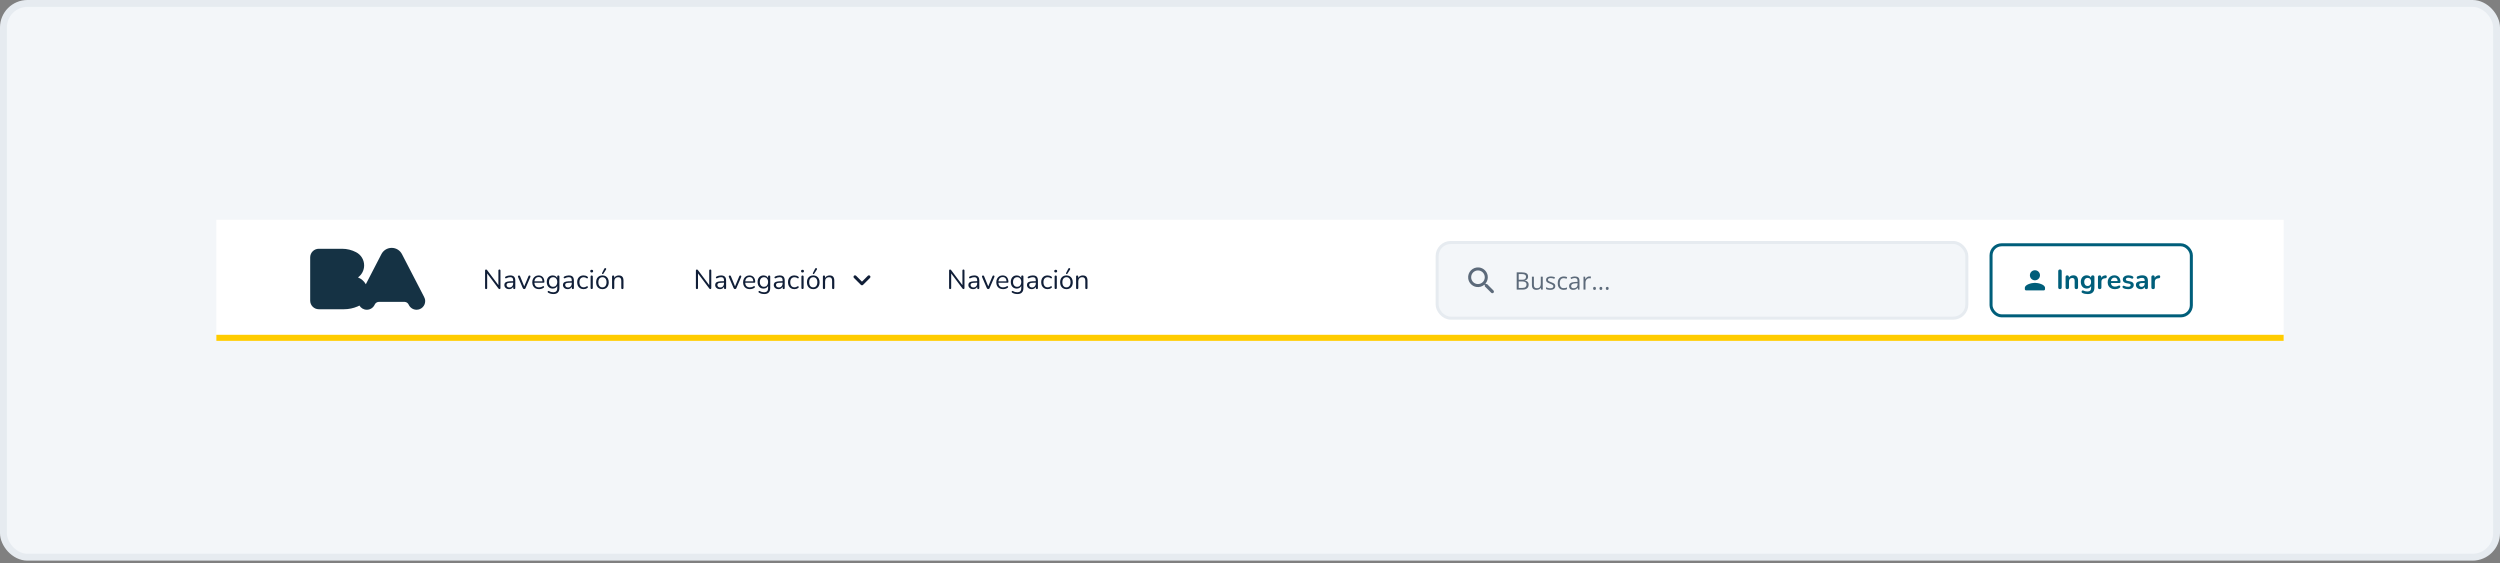 <svg width="728" height="164" viewBox="0 0 728 164" fill="none" xmlns="http://www.w3.org/2000/svg">
<rect x="0" y="0" width="728" height="164" fill="#808080" stroke="none"/>
<rect x="1" y="1" width="726" height="161.256" rx="7" fill="#F3F6F9"/>
<rect x="1" y="1" width="726" height="161.256" rx="7" stroke="#E6EBF0" stroke-width="2"/>
<rect width="602" height="35.256" transform="translate(63 64)" fill="white"/>
<line x1="63" y1="98.375" x2="665" y2="98.375" stroke="#FFCC00" stroke-width="1.763"/>
<g clip-path="url(#clip0_169_15569)">
<path d="M123.491 86.449L117.067 74.036C116.513 72.934 115.378 72.18 114.06 72.18H114.057C112.741 72.18 111.604 72.934 111.05 74.036L106.528 82.773C106.023 81.874 105.218 81.169 104.247 80.788C105.331 80.004 106.037 78.726 106.037 77.284C106.037 75.612 105.088 74.166 103.7 73.448C102.478 72.805 101.082 72.442 99.602 72.442H92.839C91.448 72.442 90.324 73.566 90.324 74.953V87.541C90.324 88.929 91.448 90.053 92.839 90.053H100.153C101.563 90.053 102.905 89.761 104.123 89.24L104.586 89.016C104.612 89.003 104.637 88.99 104.662 88.978C105.102 89.707 105.898 90.197 106.814 90.197C107.832 90.197 108.708 89.594 109.103 88.722C109.3 88.262 109.745 87.936 110.269 87.911H117.847C118.373 87.936 118.815 88.262 119.012 88.722C119.406 89.594 120.284 90.197 121.302 90.197C122.691 90.197 123.815 89.07 123.815 87.687C123.815 87.236 123.699 86.814 123.49 86.45" fill="#153244"/>
</g>
<rect x="135.275" y="70.84" width="52.577" height="21.577" rx="3.526" fill="white"/>
<path d="M141.563 84.184C141.463 84.184 141.386 84.157 141.333 84.105C141.28 84.046 141.254 83.965 141.254 83.859V78.814C141.254 78.708 141.28 78.626 141.333 78.568C141.386 78.51 141.455 78.48 141.539 78.48C141.624 78.48 141.685 78.496 141.722 78.528C141.764 78.554 141.812 78.605 141.864 78.679L145.323 83.288H145.133V78.798C145.133 78.697 145.159 78.621 145.212 78.568C145.265 78.51 145.342 78.48 145.442 78.48C145.537 78.48 145.609 78.51 145.656 78.568C145.709 78.621 145.736 78.697 145.736 78.798V83.867C145.736 83.967 145.712 84.046 145.664 84.105C145.622 84.157 145.558 84.184 145.474 84.184C145.394 84.184 145.331 84.168 145.283 84.136C145.236 84.105 145.186 84.054 145.133 83.986L141.682 79.377H141.864V83.859C141.864 83.965 141.838 84.046 141.785 84.105C141.732 84.157 141.658 84.184 141.563 84.184ZM148.252 84.2C147.988 84.2 147.75 84.15 147.538 84.049C147.332 83.943 147.168 83.8 147.046 83.621C146.925 83.441 146.864 83.24 146.864 83.018C146.864 82.732 146.935 82.507 147.078 82.344C147.226 82.18 147.467 82.063 147.8 81.995C148.138 81.926 148.598 81.891 149.18 81.891H149.537V82.312H149.188C148.76 82.312 148.421 82.333 148.173 82.375C147.929 82.412 147.758 82.478 147.657 82.574C147.562 82.669 147.514 82.804 147.514 82.978C147.514 83.195 147.588 83.372 147.736 83.51C147.89 83.647 148.096 83.716 148.355 83.716C148.567 83.716 148.752 83.666 148.91 83.565C149.074 83.465 149.201 83.327 149.291 83.153C149.386 82.978 149.434 82.777 149.434 82.55V81.645C149.434 81.318 149.368 81.082 149.236 80.939C149.104 80.791 148.887 80.717 148.585 80.717C148.4 80.717 148.215 80.741 148.03 80.789C147.845 80.836 147.649 80.913 147.443 81.019C147.369 81.056 147.305 81.069 147.253 81.058C147.2 81.043 147.157 81.013 147.126 80.971C147.094 80.929 147.075 80.881 147.07 80.828C147.065 80.77 147.075 80.715 147.102 80.662C147.134 80.609 147.181 80.567 147.245 80.535C147.477 80.419 147.707 80.334 147.935 80.281C148.162 80.228 148.379 80.202 148.585 80.202C148.918 80.202 149.193 80.257 149.41 80.368C149.627 80.474 149.788 80.638 149.894 80.86C150 81.077 150.053 81.357 150.053 81.701V83.851C150.053 83.957 150.026 84.038 149.973 84.097C149.926 84.155 149.854 84.184 149.759 84.184C149.659 84.184 149.582 84.155 149.529 84.097C149.476 84.038 149.45 83.957 149.45 83.851V83.232H149.521C149.479 83.433 149.397 83.605 149.275 83.748C149.159 83.89 149.014 84.001 148.839 84.081C148.665 84.16 148.469 84.2 148.252 84.2ZM152.642 84.184C152.552 84.184 152.473 84.16 152.404 84.113C152.335 84.06 152.277 83.98 152.229 83.875L150.857 80.67C150.82 80.591 150.807 80.516 150.817 80.448C150.828 80.379 150.86 80.323 150.913 80.281C150.965 80.239 151.04 80.218 151.135 80.218C151.219 80.218 151.285 80.236 151.333 80.273C151.381 80.31 151.423 80.376 151.46 80.472L152.761 83.653H152.547L153.871 80.472C153.909 80.376 153.951 80.31 153.998 80.273C154.046 80.236 154.115 80.218 154.205 80.218C154.289 80.218 154.353 80.239 154.395 80.281C154.443 80.323 154.469 80.379 154.474 80.448C154.485 80.511 154.474 80.582 154.443 80.662L153.054 83.875C153.017 83.98 152.962 84.06 152.888 84.113C152.819 84.16 152.737 84.184 152.642 84.184ZM156.972 84.2C156.564 84.2 156.213 84.121 155.917 83.962C155.626 83.798 155.398 83.568 155.234 83.272C155.076 82.975 154.996 82.621 154.996 82.209C154.996 81.807 155.076 81.458 155.234 81.162C155.393 80.86 155.61 80.625 155.885 80.456C156.165 80.286 156.488 80.202 156.853 80.202C157.112 80.202 157.345 80.247 157.551 80.337C157.757 80.421 157.932 80.546 158.074 80.709C158.222 80.873 158.333 81.072 158.407 81.304C158.487 81.537 158.526 81.799 158.526 82.09C158.526 82.174 158.503 82.238 158.455 82.28C158.407 82.317 158.339 82.336 158.249 82.336H155.488V81.915H158.098L157.971 82.018C157.971 81.733 157.929 81.492 157.844 81.296C157.76 81.096 157.635 80.942 157.471 80.836C157.313 80.731 157.112 80.678 156.869 80.678C156.599 80.678 156.369 80.741 156.178 80.868C155.993 80.99 155.853 81.162 155.758 81.384C155.663 81.6 155.615 81.854 155.615 82.145V82.193C155.615 82.679 155.732 83.05 155.964 83.303C156.202 83.557 156.538 83.684 156.972 83.684C157.151 83.684 157.329 83.66 157.503 83.613C157.683 83.565 157.857 83.486 158.027 83.375C158.101 83.327 158.167 83.306 158.225 83.311C158.288 83.311 158.339 83.33 158.376 83.367C158.413 83.399 158.437 83.441 158.447 83.494C158.463 83.541 158.458 83.594 158.431 83.653C158.41 83.711 158.365 83.761 158.296 83.803C158.122 83.93 157.916 84.028 157.678 84.097C157.44 84.165 157.204 84.2 156.972 84.2ZM161.162 85.628C160.882 85.628 160.607 85.593 160.337 85.525C160.072 85.461 159.832 85.358 159.615 85.215C159.552 85.178 159.509 85.133 159.488 85.08C159.472 85.028 159.47 84.975 159.48 84.922C159.491 84.874 159.515 84.829 159.552 84.787C159.589 84.75 159.631 84.726 159.678 84.715C159.731 84.705 159.784 84.713 159.837 84.739C160.07 84.882 160.292 84.98 160.503 85.033C160.715 85.086 160.924 85.112 161.13 85.112C161.506 85.112 161.789 85.012 161.979 84.811C162.175 84.61 162.272 84.319 162.272 83.938V83.042H162.352C162.272 83.348 162.103 83.592 161.844 83.771C161.59 83.951 161.291 84.041 160.948 84.041C160.593 84.041 160.287 83.962 160.028 83.803C159.768 83.639 159.567 83.412 159.425 83.121C159.287 82.83 159.218 82.494 159.218 82.114C159.218 81.828 159.258 81.569 159.337 81.336C159.417 81.098 159.53 80.897 159.678 80.733C159.832 80.564 160.014 80.434 160.226 80.344C160.443 80.249 160.683 80.202 160.948 80.202C161.297 80.202 161.598 80.292 161.852 80.472C162.106 80.646 162.27 80.884 162.344 81.185L162.265 81.281V80.543C162.265 80.437 162.291 80.358 162.344 80.305C162.402 80.247 162.481 80.218 162.582 80.218C162.688 80.218 162.767 80.247 162.82 80.305C162.873 80.358 162.899 80.437 162.899 80.543V83.851C162.899 84.438 162.751 84.879 162.455 85.175C162.164 85.477 161.733 85.628 161.162 85.628ZM161.067 83.518C161.315 83.518 161.529 83.462 161.709 83.351C161.889 83.235 162.027 83.071 162.122 82.859C162.222 82.648 162.272 82.399 162.272 82.114C162.272 81.685 162.164 81.347 161.947 81.098C161.73 80.844 161.437 80.717 161.067 80.717C160.823 80.717 160.612 80.776 160.432 80.892C160.252 81.003 160.112 81.164 160.012 81.376C159.916 81.582 159.869 81.828 159.869 82.114C159.869 82.542 159.977 82.883 160.194 83.137C160.411 83.391 160.702 83.518 161.067 83.518ZM165.318 84.2C165.054 84.2 164.816 84.15 164.604 84.049C164.398 83.943 164.234 83.8 164.112 83.621C163.991 83.441 163.93 83.24 163.93 83.018C163.93 82.732 164.001 82.507 164.144 82.344C164.292 82.18 164.533 82.063 164.866 81.995C165.204 81.926 165.665 81.891 166.246 81.891H166.603V82.312H166.254C165.826 82.312 165.487 82.333 165.239 82.375C164.996 82.412 164.824 82.478 164.723 82.574C164.628 82.669 164.58 82.804 164.58 82.978C164.58 83.195 164.654 83.372 164.802 83.51C164.956 83.647 165.162 83.716 165.421 83.716C165.633 83.716 165.818 83.666 165.977 83.565C166.14 83.465 166.267 83.327 166.357 83.153C166.452 82.978 166.5 82.777 166.5 82.55V81.645C166.5 81.318 166.434 81.082 166.302 80.939C166.17 80.791 165.953 80.717 165.651 80.717C165.466 80.717 165.281 80.741 165.096 80.789C164.911 80.836 164.715 80.913 164.509 81.019C164.435 81.056 164.371 81.069 164.319 81.058C164.266 81.043 164.223 81.013 164.192 80.971C164.16 80.929 164.141 80.881 164.136 80.828C164.131 80.77 164.141 80.715 164.168 80.662C164.2 80.609 164.247 80.567 164.311 80.535C164.543 80.419 164.773 80.334 165.001 80.281C165.228 80.228 165.445 80.202 165.651 80.202C165.984 80.202 166.259 80.257 166.476 80.368C166.693 80.474 166.854 80.638 166.96 80.86C167.066 81.077 167.119 81.357 167.119 81.701V83.851C167.119 83.957 167.092 84.038 167.04 84.097C166.992 84.155 166.921 84.184 166.825 84.184C166.725 84.184 166.648 84.155 166.595 84.097C166.542 84.038 166.516 83.957 166.516 83.851V83.232H166.587C166.545 83.433 166.463 83.605 166.341 83.748C166.225 83.89 166.08 84.001 165.905 84.081C165.731 84.16 165.535 84.2 165.318 84.2ZM169.945 84.2C169.559 84.2 169.226 84.115 168.946 83.946C168.665 83.777 168.448 83.541 168.295 83.24C168.147 82.933 168.073 82.579 168.073 82.177C168.073 81.87 168.115 81.595 168.2 81.352C168.284 81.109 168.409 80.903 168.573 80.733C168.737 80.559 168.932 80.427 169.16 80.337C169.392 80.247 169.654 80.202 169.945 80.202C170.135 80.202 170.334 80.231 170.54 80.289C170.746 80.347 170.934 80.448 171.103 80.591C171.156 80.627 171.19 80.672 171.206 80.725C171.222 80.778 171.222 80.831 171.206 80.884C171.19 80.932 171.164 80.974 171.127 81.011C171.09 81.043 171.042 81.061 170.984 81.066C170.931 81.072 170.876 81.053 170.818 81.011C170.68 80.905 170.54 80.831 170.397 80.789C170.254 80.746 170.117 80.725 169.985 80.725C169.778 80.725 169.599 80.76 169.445 80.828C169.292 80.892 169.162 80.984 169.057 81.106C168.951 81.228 168.869 81.378 168.811 81.558C168.758 81.738 168.731 81.947 168.731 82.185C168.731 82.645 168.84 83.01 169.057 83.28C169.273 83.544 169.583 83.676 169.985 83.676C170.117 83.676 170.252 83.655 170.389 83.613C170.532 83.57 170.675 83.496 170.818 83.391C170.876 83.348 170.931 83.33 170.984 83.335C171.037 83.34 171.082 83.362 171.119 83.399C171.156 83.43 171.18 83.473 171.19 83.525C171.206 83.578 171.206 83.631 171.19 83.684C171.175 83.732 171.14 83.774 171.087 83.811C170.918 83.949 170.733 84.049 170.532 84.113C170.331 84.171 170.135 84.2 169.945 84.2ZM172.3 84.168C172.194 84.168 172.115 84.139 172.062 84.081C172.009 84.017 171.983 83.93 171.983 83.819V80.575C171.983 80.463 172.009 80.379 172.062 80.321C172.115 80.263 172.194 80.234 172.3 80.234C172.401 80.234 172.48 80.263 172.538 80.321C172.596 80.379 172.625 80.463 172.625 80.575V83.819C172.625 83.93 172.596 84.017 172.538 84.081C172.485 84.139 172.406 84.168 172.3 84.168ZM172.3 79.345C172.168 79.345 172.065 79.311 171.991 79.242C171.917 79.168 171.88 79.07 171.88 78.948C171.88 78.822 171.917 78.726 171.991 78.663C172.065 78.594 172.168 78.56 172.3 78.56C172.438 78.56 172.541 78.594 172.61 78.663C172.684 78.726 172.721 78.822 172.721 78.948C172.721 79.07 172.684 79.168 172.61 79.242C172.541 79.311 172.438 79.345 172.3 79.345ZM175.429 84.2C175.053 84.2 174.728 84.118 174.453 83.954C174.178 83.79 173.964 83.56 173.811 83.264C173.663 82.962 173.589 82.608 173.589 82.201C173.589 81.894 173.631 81.619 173.716 81.376C173.8 81.127 173.924 80.916 174.088 80.741C174.252 80.567 174.445 80.434 174.667 80.344C174.895 80.249 175.149 80.202 175.429 80.202C175.804 80.202 176.13 80.284 176.405 80.448C176.68 80.612 176.891 80.844 177.039 81.146C177.193 81.442 177.269 81.794 177.269 82.201C177.269 82.507 177.227 82.782 177.142 83.026C177.058 83.269 176.934 83.481 176.77 83.66C176.606 83.835 176.41 83.97 176.183 84.065C175.96 84.155 175.709 84.2 175.429 84.2ZM175.429 83.684C175.667 83.684 175.876 83.626 176.056 83.51C176.235 83.393 176.373 83.224 176.468 83.002C176.569 82.78 176.619 82.513 176.619 82.201C176.619 81.719 176.51 81.352 176.294 81.098C176.082 80.844 175.794 80.717 175.429 80.717C175.186 80.717 174.974 80.776 174.794 80.892C174.62 81.003 174.482 81.169 174.382 81.392C174.287 81.609 174.239 81.878 174.239 82.201C174.239 82.677 174.347 83.044 174.564 83.303C174.781 83.557 175.069 83.684 175.429 83.684ZM175.691 79.718C175.654 79.771 175.609 79.802 175.556 79.813C175.503 79.818 175.453 79.81 175.405 79.789C175.358 79.763 175.323 79.726 175.302 79.678C175.281 79.631 175.286 79.575 175.318 79.512L175.984 78.219C176.021 78.145 176.069 78.097 176.127 78.076C176.185 78.055 176.243 78.052 176.302 78.068C176.365 78.078 176.418 78.105 176.46 78.147C176.503 78.189 176.526 78.24 176.532 78.298C176.542 78.356 176.526 78.417 176.484 78.48L175.691 79.718ZM178.552 84.184C178.446 84.184 178.367 84.155 178.314 84.097C178.261 84.038 178.234 83.957 178.234 83.851V80.543C178.234 80.437 178.261 80.358 178.314 80.305C178.367 80.247 178.443 80.218 178.544 80.218C178.644 80.218 178.721 80.247 178.774 80.305C178.832 80.358 178.861 80.437 178.861 80.543V81.225L178.774 81.13C178.885 80.823 179.065 80.593 179.313 80.44C179.567 80.281 179.858 80.202 180.186 80.202C180.493 80.202 180.746 80.257 180.947 80.368C181.154 80.479 181.307 80.649 181.408 80.876C181.508 81.098 181.558 81.381 181.558 81.725V83.851C181.558 83.957 181.529 84.038 181.471 84.097C181.418 84.155 181.341 84.184 181.241 84.184C181.135 84.184 181.053 84.155 180.995 84.097C180.942 84.038 180.916 83.957 180.916 83.851V81.764C180.916 81.405 180.844 81.143 180.702 80.979C180.564 80.81 180.342 80.725 180.035 80.725C179.681 80.725 179.398 80.836 179.186 81.058C178.98 81.275 178.877 81.566 178.877 81.931V83.851C178.877 84.073 178.769 84.184 178.552 84.184Z" fill="#101E37"/>
<rect x="196.667" y="70.84" width="64.916" height="21.577" rx="3.526" fill="white"/>
<path d="M202.955 84.184C202.854 84.184 202.777 84.157 202.725 84.105C202.672 84.046 202.645 83.965 202.645 83.859V78.814C202.645 78.708 202.672 78.626 202.725 78.568C202.777 78.51 202.846 78.48 202.931 78.48C203.015 78.48 203.076 78.496 203.113 78.528C203.156 78.554 203.203 78.605 203.256 78.679L206.715 83.288H206.524V78.798C206.524 78.697 206.551 78.621 206.604 78.568C206.656 78.51 206.733 78.48 206.834 78.48C206.929 78.48 207 78.51 207.048 78.568C207.101 78.621 207.127 78.697 207.127 78.798V83.867C207.127 83.967 207.103 84.046 207.056 84.105C207.013 84.157 206.95 84.184 206.865 84.184C206.786 84.184 206.723 84.168 206.675 84.136C206.627 84.105 206.577 84.054 206.524 83.986L203.074 79.377H203.256V83.859C203.256 83.965 203.23 84.046 203.177 84.105C203.124 84.157 203.05 84.184 202.955 84.184ZM209.644 84.2C209.379 84.2 209.141 84.15 208.93 84.049C208.723 83.943 208.56 83.8 208.438 83.621C208.316 83.441 208.255 83.24 208.255 83.018C208.255 82.732 208.327 82.507 208.47 82.344C208.618 82.18 208.858 82.063 209.192 81.995C209.53 81.926 209.99 81.891 210.572 81.891H210.929V82.312H210.58C210.151 82.312 209.813 82.333 209.564 82.375C209.321 82.412 209.149 82.478 209.049 82.574C208.954 82.669 208.906 82.804 208.906 82.978C208.906 83.195 208.98 83.372 209.128 83.51C209.281 83.647 209.488 83.716 209.747 83.716C209.958 83.716 210.143 83.666 210.302 83.565C210.466 83.465 210.593 83.327 210.683 83.153C210.778 82.978 210.826 82.777 210.826 82.55V81.645C210.826 81.318 210.76 81.082 210.627 80.939C210.495 80.791 210.278 80.717 209.977 80.717C209.792 80.717 209.607 80.741 209.422 80.789C209.236 80.836 209.041 80.913 208.835 81.019C208.761 81.056 208.697 81.069 208.644 81.058C208.591 81.043 208.549 81.013 208.517 80.971C208.486 80.929 208.467 80.881 208.462 80.828C208.456 80.77 208.467 80.715 208.493 80.662C208.525 80.609 208.573 80.567 208.636 80.535C208.869 80.419 209.099 80.334 209.326 80.281C209.554 80.228 209.771 80.202 209.977 80.202C210.31 80.202 210.585 80.257 210.802 80.368C211.019 80.474 211.18 80.638 211.286 80.86C211.392 81.077 211.444 81.357 211.444 81.701V83.851C211.444 83.957 211.418 84.038 211.365 84.097C211.317 84.155 211.246 84.184 211.151 84.184C211.05 84.184 210.974 84.155 210.921 84.097C210.868 84.038 210.842 83.957 210.842 83.851V83.232H210.913C210.871 83.433 210.789 83.605 210.667 83.748C210.551 83.89 210.405 84.001 210.231 84.081C210.056 84.16 209.861 84.2 209.644 84.2ZM214.034 84.184C213.944 84.184 213.864 84.16 213.796 84.113C213.727 84.06 213.669 83.98 213.621 83.875L212.249 80.67C212.212 80.591 212.198 80.516 212.209 80.448C212.22 80.379 212.251 80.323 212.304 80.281C212.357 80.239 212.431 80.218 212.526 80.218C212.611 80.218 212.677 80.236 212.725 80.273C212.772 80.31 212.815 80.376 212.852 80.472L214.153 83.653H213.938L215.263 80.472C215.3 80.376 215.342 80.31 215.39 80.273C215.438 80.236 215.506 80.218 215.596 80.218C215.681 80.218 215.744 80.239 215.787 80.281C215.834 80.323 215.861 80.379 215.866 80.448C215.877 80.511 215.866 80.582 215.834 80.662L214.446 83.875C214.409 83.98 214.353 84.06 214.279 84.113C214.211 84.16 214.129 84.184 214.034 84.184ZM218.363 84.2C217.956 84.2 217.604 84.121 217.308 83.962C217.017 83.798 216.79 83.568 216.626 83.272C216.467 82.975 216.388 82.621 216.388 82.209C216.388 81.807 216.467 81.458 216.626 81.162C216.785 80.86 217.001 80.625 217.276 80.456C217.557 80.286 217.879 80.202 218.244 80.202C218.503 80.202 218.736 80.247 218.942 80.337C219.149 80.421 219.323 80.546 219.466 80.709C219.614 80.873 219.725 81.072 219.799 81.304C219.878 81.537 219.918 81.799 219.918 82.09C219.918 82.174 219.894 82.238 219.847 82.28C219.799 82.317 219.73 82.336 219.64 82.336H216.88V81.915H219.49L219.363 82.018C219.363 81.733 219.32 81.492 219.236 81.296C219.151 81.096 219.027 80.942 218.863 80.836C218.704 80.731 218.503 80.678 218.26 80.678C217.99 80.678 217.76 80.741 217.57 80.868C217.385 80.99 217.245 81.162 217.15 81.384C217.054 81.6 217.007 81.854 217.007 82.145V82.193C217.007 82.679 217.123 83.05 217.356 83.303C217.594 83.557 217.93 83.684 218.363 83.684C218.543 83.684 218.72 83.66 218.895 83.613C219.075 83.565 219.249 83.486 219.418 83.375C219.492 83.327 219.558 83.306 219.617 83.311C219.68 83.311 219.73 83.33 219.767 83.367C219.804 83.399 219.828 83.441 219.839 83.494C219.855 83.541 219.849 83.594 219.823 83.653C219.802 83.711 219.757 83.761 219.688 83.803C219.514 83.93 219.307 84.028 219.069 84.097C218.831 84.165 218.596 84.2 218.363 84.2ZM222.554 85.628C222.273 85.628 221.998 85.593 221.729 85.525C221.464 85.461 221.223 85.358 221.007 85.215C220.943 85.178 220.901 85.133 220.88 85.08C220.864 85.028 220.861 84.975 220.872 84.922C220.882 84.874 220.906 84.829 220.943 84.787C220.98 84.75 221.023 84.726 221.07 84.715C221.123 84.705 221.176 84.713 221.229 84.739C221.461 84.882 221.684 84.98 221.895 85.033C222.107 85.086 222.316 85.112 222.522 85.112C222.897 85.112 223.18 85.012 223.371 84.811C223.566 84.61 223.664 84.319 223.664 83.938V83.042H223.743C223.664 83.348 223.495 83.592 223.236 83.771C222.982 83.951 222.683 84.041 222.339 84.041C221.985 84.041 221.678 83.962 221.419 83.803C221.16 83.639 220.959 83.412 220.816 83.121C220.679 82.83 220.61 82.494 220.61 82.114C220.61 81.828 220.65 81.569 220.729 81.336C220.808 81.098 220.922 80.897 221.07 80.733C221.223 80.564 221.406 80.434 221.617 80.344C221.834 80.249 222.075 80.202 222.339 80.202C222.688 80.202 222.99 80.292 223.244 80.472C223.497 80.646 223.661 80.884 223.735 81.185L223.656 81.281V80.543C223.656 80.437 223.683 80.358 223.735 80.305C223.794 80.247 223.873 80.218 223.973 80.218C224.079 80.218 224.159 80.247 224.211 80.305C224.264 80.358 224.291 80.437 224.291 80.543V83.851C224.291 84.438 224.143 84.879 223.847 85.175C223.556 85.477 223.125 85.628 222.554 85.628ZM222.458 83.518C222.707 83.518 222.921 83.462 223.101 83.351C223.281 83.235 223.418 83.071 223.513 82.859C223.614 82.648 223.664 82.399 223.664 82.114C223.664 81.685 223.556 81.347 223.339 81.098C223.122 80.844 222.829 80.717 222.458 80.717C222.215 80.717 222.004 80.776 221.824 80.892C221.644 81.003 221.504 81.164 221.403 81.376C221.308 81.582 221.26 81.828 221.26 82.114C221.26 82.542 221.369 82.883 221.586 83.137C221.803 83.391 222.093 83.518 222.458 83.518ZM226.71 84.2C226.445 84.2 226.207 84.15 225.996 84.049C225.79 83.943 225.626 83.8 225.504 83.621C225.382 83.441 225.322 83.24 225.322 83.018C225.322 82.732 225.393 82.507 225.536 82.344C225.684 82.18 225.924 82.063 226.258 81.995C226.596 81.926 227.056 81.891 227.638 81.891H227.995V82.312H227.646C227.217 82.312 226.879 82.333 226.63 82.375C226.387 82.412 226.215 82.478 226.115 82.574C226.02 82.669 225.972 82.804 225.972 82.978C225.972 83.195 226.046 83.372 226.194 83.51C226.347 83.647 226.554 83.716 226.813 83.716C227.024 83.716 227.209 83.666 227.368 83.565C227.532 83.465 227.659 83.327 227.749 83.153C227.844 82.978 227.892 82.777 227.892 82.55V81.645C227.892 81.318 227.826 81.082 227.693 80.939C227.561 80.791 227.344 80.717 227.043 80.717C226.858 80.717 226.673 80.741 226.488 80.789C226.303 80.836 226.107 80.913 225.901 81.019C225.827 81.056 225.763 81.069 225.71 81.058C225.657 81.043 225.615 81.013 225.583 80.971C225.552 80.929 225.533 80.881 225.528 80.828C225.522 80.77 225.533 80.715 225.559 80.662C225.591 80.609 225.639 80.567 225.702 80.535C225.935 80.419 226.165 80.334 226.392 80.281C226.62 80.228 226.837 80.202 227.043 80.202C227.376 80.202 227.651 80.257 227.868 80.368C228.085 80.474 228.246 80.638 228.352 80.86C228.458 81.077 228.51 81.357 228.51 81.701V83.851C228.51 83.957 228.484 84.038 228.431 84.097C228.384 84.155 228.312 84.184 228.217 84.184C228.116 84.184 228.04 84.155 227.987 84.097C227.934 84.038 227.908 83.957 227.908 83.851V83.232H227.979C227.937 83.433 227.855 83.605 227.733 83.748C227.617 83.89 227.471 84.001 227.297 84.081C227.122 84.16 226.927 84.2 226.71 84.2ZM231.337 84.2C230.951 84.2 230.617 84.115 230.337 83.946C230.057 83.777 229.84 83.541 229.687 83.24C229.539 82.933 229.465 82.579 229.465 82.177C229.465 81.87 229.507 81.595 229.591 81.352C229.676 81.109 229.8 80.903 229.964 80.733C230.128 80.559 230.324 80.427 230.551 80.337C230.784 80.247 231.046 80.202 231.337 80.202C231.527 80.202 231.725 80.231 231.932 80.289C232.138 80.347 232.326 80.448 232.495 80.591C232.548 80.627 232.582 80.672 232.598 80.725C232.614 80.778 232.614 80.831 232.598 80.884C232.582 80.932 232.556 80.974 232.519 81.011C232.482 81.043 232.434 81.061 232.376 81.066C232.323 81.072 232.267 81.053 232.209 81.011C232.072 80.905 231.932 80.831 231.789 80.789C231.646 80.746 231.508 80.725 231.376 80.725C231.17 80.725 230.99 80.76 230.837 80.828C230.684 80.892 230.554 80.984 230.448 81.106C230.342 81.228 230.26 81.378 230.202 81.558C230.149 81.738 230.123 81.947 230.123 82.185C230.123 82.645 230.231 83.01 230.448 83.28C230.665 83.544 230.974 83.676 231.376 83.676C231.508 83.676 231.643 83.655 231.781 83.613C231.924 83.57 232.066 83.496 232.209 83.391C232.267 83.348 232.323 83.33 232.376 83.335C232.429 83.34 232.474 83.362 232.511 83.399C232.548 83.43 232.571 83.473 232.582 83.525C232.598 83.578 232.598 83.631 232.582 83.684C232.566 83.732 232.532 83.774 232.479 83.811C232.31 83.949 232.125 84.049 231.924 84.113C231.723 84.171 231.527 84.2 231.337 84.2ZM233.692 84.168C233.586 84.168 233.507 84.139 233.454 84.081C233.401 84.017 233.374 83.93 233.374 83.819V80.575C233.374 80.463 233.401 80.379 233.454 80.321C233.507 80.263 233.586 80.234 233.692 80.234C233.792 80.234 233.872 80.263 233.93 80.321C233.988 80.379 234.017 80.463 234.017 80.575V83.819C234.017 83.93 233.988 84.017 233.93 84.081C233.877 84.139 233.798 84.168 233.692 84.168ZM233.692 79.345C233.56 79.345 233.456 79.311 233.382 79.242C233.308 79.168 233.271 79.07 233.271 78.948C233.271 78.822 233.308 78.726 233.382 78.663C233.456 78.594 233.56 78.56 233.692 78.56C233.829 78.56 233.932 78.594 234.001 78.663C234.075 78.726 234.112 78.822 234.112 78.948C234.112 79.07 234.075 79.168 234.001 79.242C233.932 79.311 233.829 79.345 233.692 79.345ZM236.821 84.2C236.445 84.2 236.12 84.118 235.845 83.954C235.57 83.79 235.356 83.56 235.202 83.264C235.054 82.962 234.98 82.608 234.98 82.201C234.98 81.894 235.022 81.619 235.107 81.376C235.192 81.127 235.316 80.916 235.48 80.741C235.644 80.567 235.837 80.434 236.059 80.344C236.286 80.249 236.54 80.202 236.821 80.202C237.196 80.202 237.521 80.284 237.796 80.448C238.071 80.612 238.283 80.844 238.431 81.146C238.584 81.442 238.661 81.794 238.661 82.201C238.661 82.507 238.619 82.782 238.534 83.026C238.449 83.269 238.325 83.481 238.161 83.66C237.997 83.835 237.802 83.97 237.574 84.065C237.352 84.155 237.101 84.2 236.821 84.2ZM236.821 83.684C237.059 83.684 237.267 83.626 237.447 83.51C237.627 83.393 237.765 83.224 237.86 83.002C237.96 82.78 238.01 82.513 238.01 82.201C238.01 81.719 237.902 81.352 237.685 81.098C237.474 80.844 237.185 80.717 236.821 80.717C236.577 80.717 236.366 80.776 236.186 80.892C236.011 81.003 235.874 81.169 235.773 81.392C235.678 81.609 235.631 81.878 235.631 82.201C235.631 82.677 235.739 83.044 235.956 83.303C236.173 83.557 236.461 83.684 236.821 83.684ZM237.082 79.718C237.045 79.771 237 79.802 236.947 79.813C236.895 79.818 236.844 79.81 236.797 79.789C236.749 79.763 236.715 79.726 236.694 79.678C236.672 79.631 236.678 79.575 236.71 79.512L237.376 78.219C237.413 78.145 237.46 78.097 237.519 78.076C237.577 78.055 237.635 78.052 237.693 78.068C237.757 78.078 237.81 78.105 237.852 78.147C237.894 78.189 237.918 78.24 237.923 78.298C237.934 78.356 237.918 78.417 237.876 78.48L237.082 79.718ZM239.943 84.184C239.838 84.184 239.758 84.155 239.705 84.097C239.653 84.038 239.626 83.957 239.626 83.851V80.543C239.626 80.437 239.653 80.358 239.705 80.305C239.758 80.247 239.835 80.218 239.935 80.218C240.036 80.218 240.113 80.247 240.165 80.305C240.224 80.358 240.253 80.437 240.253 80.543V81.225L240.165 81.13C240.277 80.823 240.456 80.593 240.705 80.44C240.959 80.281 241.25 80.202 241.577 80.202C241.884 80.202 242.138 80.257 242.339 80.368C242.545 80.479 242.699 80.649 242.799 80.876C242.9 81.098 242.95 81.381 242.95 81.725V83.851C242.95 83.957 242.921 84.038 242.863 84.097C242.81 84.155 242.733 84.184 242.633 84.184C242.527 84.184 242.445 84.155 242.387 84.097C242.334 84.038 242.307 83.957 242.307 83.851V81.764C242.307 81.405 242.236 81.143 242.093 80.979C241.956 80.81 241.734 80.725 241.427 80.725C241.072 80.725 240.79 80.836 240.578 81.058C240.372 81.275 240.269 81.566 240.269 81.931V83.851C240.269 84.073 240.16 84.184 239.943 84.184Z" fill="#101E37"/>
<path d="M252.714 80.306L251.004 82.016L249.294 80.306C249.122 80.134 248.844 80.134 248.672 80.306C248.5 80.478 248.5 80.756 248.672 80.927L250.695 82.95C250.867 83.122 251.145 83.122 251.317 82.95L253.339 80.927C253.511 80.756 253.511 80.478 253.339 80.306C253.168 80.139 252.885 80.134 252.714 80.306Z" fill="#101E37"/>
<rect x="270.397" y="70.84" width="52.577" height="21.577" rx="3.526" fill="white"/>
<path d="M276.685 84.184C276.585 84.184 276.508 84.157 276.455 84.105C276.402 84.046 276.376 83.965 276.376 83.859V78.814C276.376 78.708 276.402 78.626 276.455 78.568C276.508 78.51 276.577 78.48 276.661 78.48C276.746 78.48 276.807 78.496 276.844 78.528C276.886 78.554 276.934 78.605 276.987 78.679L280.445 83.288H280.255V78.798C280.255 78.697 280.281 78.621 280.334 78.568C280.387 78.51 280.464 78.48 280.564 78.48C280.659 78.48 280.731 78.51 280.778 78.568C280.831 78.621 280.858 78.697 280.858 78.798V83.867C280.858 83.967 280.834 84.046 280.786 84.105C280.744 84.157 280.68 84.184 280.596 84.184C280.517 84.184 280.453 84.168 280.405 84.136C280.358 84.105 280.308 84.054 280.255 83.986L276.804 79.377H276.987V83.859C276.987 83.965 276.96 84.046 276.907 84.105C276.854 84.157 276.78 84.184 276.685 84.184ZM283.374 84.2C283.11 84.2 282.872 84.15 282.66 84.049C282.454 83.943 282.29 83.8 282.168 83.621C282.047 83.441 281.986 83.24 281.986 83.018C281.986 82.732 282.057 82.507 282.2 82.344C282.348 82.18 282.589 82.063 282.922 81.995C283.26 81.926 283.721 81.891 284.302 81.891H284.659V82.312H284.31C283.882 82.312 283.543 82.333 283.295 82.375C283.052 82.412 282.88 82.478 282.779 82.574C282.684 82.669 282.636 82.804 282.636 82.978C282.636 83.195 282.71 83.372 282.859 83.51C283.012 83.647 283.218 83.716 283.477 83.716C283.689 83.716 283.874 83.666 284.033 83.565C284.196 83.465 284.323 83.327 284.413 83.153C284.509 82.978 284.556 82.777 284.556 82.55V81.645C284.556 81.318 284.49 81.082 284.358 80.939C284.226 80.791 284.009 80.717 283.707 80.717C283.522 80.717 283.337 80.741 283.152 80.789C282.967 80.836 282.771 80.913 282.565 81.019C282.491 81.056 282.428 81.069 282.375 81.058C282.322 81.043 282.279 81.013 282.248 80.971C282.216 80.929 282.197 80.881 282.192 80.828C282.187 80.77 282.197 80.715 282.224 80.662C282.256 80.609 282.303 80.567 282.367 80.535C282.599 80.419 282.829 80.334 283.057 80.281C283.284 80.228 283.501 80.202 283.707 80.202C284.04 80.202 284.315 80.257 284.532 80.368C284.749 80.474 284.91 80.638 285.016 80.86C285.122 81.077 285.175 81.357 285.175 81.701V83.851C285.175 83.957 285.148 84.038 285.096 84.097C285.048 84.155 284.977 84.184 284.881 84.184C284.781 84.184 284.704 84.155 284.651 84.097C284.598 84.038 284.572 83.957 284.572 83.851V83.232H284.643C284.601 83.433 284.519 83.605 284.397 83.748C284.281 83.89 284.136 84.001 283.961 84.081C283.787 84.16 283.591 84.2 283.374 84.2ZM287.764 84.184C287.674 84.184 287.595 84.16 287.526 84.113C287.457 84.06 287.399 83.98 287.352 83.875L285.979 80.67C285.942 80.591 285.929 80.516 285.939 80.448C285.95 80.379 285.982 80.323 286.035 80.281C286.088 80.239 286.162 80.218 286.257 80.218C286.341 80.218 286.408 80.236 286.455 80.273C286.503 80.31 286.545 80.376 286.582 80.472L287.883 83.653H287.669L288.994 80.472C289.031 80.376 289.073 80.31 289.12 80.273C289.168 80.236 289.237 80.218 289.327 80.218C289.411 80.218 289.475 80.239 289.517 80.281C289.565 80.323 289.591 80.379 289.596 80.448C289.607 80.511 289.596 80.582 289.565 80.662L288.176 83.875C288.139 83.98 288.084 84.06 288.01 84.113C287.941 84.16 287.859 84.184 287.764 84.184ZM292.094 84.2C291.687 84.2 291.335 84.121 291.039 83.962C290.748 83.798 290.52 83.568 290.356 83.272C290.198 82.975 290.119 82.621 290.119 82.209C290.119 81.807 290.198 81.458 290.356 81.162C290.515 80.86 290.732 80.625 291.007 80.456C291.287 80.286 291.61 80.202 291.975 80.202C292.234 80.202 292.467 80.247 292.673 80.337C292.879 80.421 293.054 80.546 293.196 80.709C293.344 80.873 293.456 81.072 293.53 81.304C293.609 81.537 293.649 81.799 293.649 82.09C293.649 82.174 293.625 82.238 293.577 82.28C293.53 82.317 293.461 82.336 293.371 82.336H290.61V81.915H293.22L293.093 82.018C293.093 81.733 293.051 81.492 292.966 81.296C292.882 81.096 292.757 80.942 292.593 80.836C292.435 80.731 292.234 80.678 291.991 80.678C291.721 80.678 291.491 80.741 291.3 80.868C291.115 80.99 290.975 81.162 290.88 81.384C290.785 81.6 290.737 81.854 290.737 82.145V82.193C290.737 82.679 290.854 83.05 291.086 83.303C291.324 83.557 291.66 83.684 292.094 83.684C292.274 83.684 292.451 83.66 292.625 83.613C292.805 83.565 292.98 83.486 293.149 83.375C293.223 83.327 293.289 83.306 293.347 83.311C293.411 83.311 293.461 83.33 293.498 83.367C293.535 83.399 293.559 83.441 293.569 83.494C293.585 83.541 293.58 83.594 293.553 83.653C293.532 83.711 293.487 83.761 293.418 83.803C293.244 83.93 293.038 84.028 292.8 84.097C292.562 84.165 292.326 84.2 292.094 84.2ZM296.284 85.628C296.004 85.628 295.729 85.593 295.459 85.525C295.195 85.461 294.954 85.358 294.737 85.215C294.674 85.178 294.631 85.133 294.61 85.08C294.594 85.028 294.592 84.975 294.602 84.922C294.613 84.874 294.637 84.829 294.674 84.787C294.711 84.75 294.753 84.726 294.801 84.715C294.853 84.705 294.906 84.713 294.959 84.739C295.192 84.882 295.414 84.98 295.626 85.033C295.837 85.086 296.046 85.112 296.252 85.112C296.628 85.112 296.911 85.012 297.101 84.811C297.297 84.61 297.395 84.319 297.395 83.938V83.042H297.474C297.395 83.348 297.225 83.592 296.966 83.771C296.712 83.951 296.414 84.041 296.07 84.041C295.715 84.041 295.409 83.962 295.15 83.803C294.89 83.639 294.69 83.412 294.547 83.121C294.409 82.83 294.34 82.494 294.34 82.114C294.34 81.828 294.38 81.569 294.459 81.336C294.539 81.098 294.652 80.897 294.801 80.733C294.954 80.564 295.136 80.434 295.348 80.344C295.565 80.249 295.805 80.202 296.07 80.202C296.419 80.202 296.72 80.292 296.974 80.472C297.228 80.646 297.392 80.884 297.466 81.185L297.387 81.281V80.543C297.387 80.437 297.413 80.358 297.466 80.305C297.524 80.247 297.603 80.218 297.704 80.218C297.81 80.218 297.889 80.247 297.942 80.305C297.995 80.358 298.021 80.437 298.021 80.543V83.851C298.021 84.438 297.873 84.879 297.577 85.175C297.286 85.477 296.855 85.628 296.284 85.628ZM296.189 83.518C296.437 83.518 296.652 83.462 296.831 83.351C297.011 83.235 297.149 83.071 297.244 82.859C297.344 82.648 297.395 82.399 297.395 82.114C297.395 81.685 297.286 81.347 297.069 81.098C296.852 80.844 296.559 80.717 296.189 80.717C295.946 80.717 295.734 80.776 295.554 80.892C295.374 81.003 295.234 81.164 295.134 81.376C295.039 81.582 294.991 81.828 294.991 82.114C294.991 82.542 295.099 82.883 295.316 83.137C295.533 83.391 295.824 83.518 296.189 83.518ZM300.44 84.2C300.176 84.2 299.938 84.15 299.726 84.049C299.52 83.943 299.356 83.8 299.234 83.621C299.113 83.441 299.052 83.24 299.052 83.018C299.052 82.732 299.123 82.507 299.266 82.344C299.414 82.18 299.655 82.063 299.988 81.995C300.326 81.926 300.787 81.891 301.368 81.891H301.725V82.312H301.376C300.948 82.312 300.609 82.333 300.361 82.375C300.118 82.412 299.946 82.478 299.845 82.574C299.75 82.669 299.702 82.804 299.702 82.978C299.702 83.195 299.776 83.372 299.925 83.51C300.078 83.647 300.284 83.716 300.543 83.716C300.755 83.716 300.94 83.666 301.099 83.565C301.263 83.465 301.389 83.327 301.479 83.153C301.575 82.978 301.622 82.777 301.622 82.55V81.645C301.622 81.318 301.556 81.082 301.424 80.939C301.292 80.791 301.075 80.717 300.773 80.717C300.588 80.717 300.403 80.741 300.218 80.789C300.033 80.836 299.837 80.913 299.631 81.019C299.557 81.056 299.494 81.069 299.441 81.058C299.388 81.043 299.345 81.013 299.314 80.971C299.282 80.929 299.264 80.881 299.258 80.828C299.253 80.77 299.264 80.715 299.29 80.662C299.322 80.609 299.369 80.567 299.433 80.535C299.665 80.419 299.895 80.334 300.123 80.281C300.35 80.228 300.567 80.202 300.773 80.202C301.107 80.202 301.382 80.257 301.598 80.368C301.815 80.474 301.976 80.638 302.082 80.86C302.188 81.077 302.241 81.357 302.241 81.701V83.851C302.241 83.957 302.214 84.038 302.162 84.097C302.114 84.155 302.043 84.184 301.947 84.184C301.847 84.184 301.77 84.155 301.717 84.097C301.664 84.038 301.638 83.957 301.638 83.851V83.232H301.709C301.667 83.433 301.585 83.605 301.464 83.748C301.347 83.89 301.202 84.001 301.027 84.081C300.853 84.16 300.657 84.2 300.44 84.2ZM305.067 84.2C304.681 84.2 304.348 84.115 304.068 83.946C303.787 83.777 303.57 83.541 303.417 83.24C303.269 82.933 303.195 82.579 303.195 82.177C303.195 81.87 303.237 81.595 303.322 81.352C303.407 81.109 303.531 80.903 303.695 80.733C303.859 80.559 304.054 80.427 304.282 80.337C304.514 80.247 304.776 80.202 305.067 80.202C305.257 80.202 305.456 80.231 305.662 80.289C305.868 80.347 306.056 80.448 306.225 80.591C306.278 80.627 306.313 80.672 306.328 80.725C306.344 80.778 306.344 80.831 306.328 80.884C306.313 80.932 306.286 80.974 306.249 81.011C306.212 81.043 306.164 81.061 306.106 81.066C306.053 81.072 305.998 81.053 305.94 81.011C305.802 80.905 305.662 80.831 305.519 80.789C305.376 80.746 305.239 80.725 305.107 80.725C304.901 80.725 304.721 80.76 304.567 80.828C304.414 80.892 304.284 80.984 304.179 81.106C304.073 81.228 303.991 81.378 303.933 81.558C303.88 81.738 303.853 81.947 303.853 82.185C303.853 82.645 303.962 83.01 304.179 83.28C304.395 83.544 304.705 83.676 305.107 83.676C305.239 83.676 305.374 83.655 305.511 83.613C305.654 83.57 305.797 83.496 305.94 83.391C305.998 83.348 306.053 83.33 306.106 83.335C306.159 83.34 306.204 83.362 306.241 83.399C306.278 83.43 306.302 83.473 306.313 83.525C306.328 83.578 306.328 83.631 306.313 83.684C306.297 83.732 306.262 83.774 306.209 83.811C306.04 83.949 305.855 84.049 305.654 84.113C305.453 84.171 305.257 84.2 305.067 84.2ZM307.422 84.168C307.316 84.168 307.237 84.139 307.184 84.081C307.131 84.017 307.105 83.93 307.105 83.819V80.575C307.105 80.463 307.131 80.379 307.184 80.321C307.237 80.263 307.316 80.234 307.422 80.234C307.523 80.234 307.602 80.263 307.66 80.321C307.718 80.379 307.747 80.463 307.747 80.575V83.819C307.747 83.93 307.718 84.017 307.66 84.081C307.607 84.139 307.528 84.168 307.422 84.168ZM307.422 79.345C307.29 79.345 307.187 79.311 307.113 79.242C307.039 79.168 307.002 79.07 307.002 78.948C307.002 78.822 307.039 78.726 307.113 78.663C307.187 78.594 307.29 78.56 307.422 78.56C307.56 78.56 307.663 78.594 307.732 78.663C307.806 78.726 307.843 78.822 307.843 78.948C307.843 79.07 307.806 79.168 307.732 79.242C307.663 79.311 307.56 79.345 307.422 79.345ZM310.551 84.2C310.176 84.2 309.85 84.118 309.575 83.954C309.3 83.79 309.086 83.56 308.933 83.264C308.785 82.962 308.711 82.608 308.711 82.201C308.711 81.894 308.753 81.619 308.838 81.376C308.922 81.127 309.046 80.916 309.21 80.741C309.374 80.567 309.567 80.434 309.789 80.344C310.017 80.249 310.271 80.202 310.551 80.202C310.927 80.202 311.252 80.284 311.527 80.448C311.802 80.612 312.013 80.844 312.161 81.146C312.315 81.442 312.391 81.794 312.391 82.201C312.391 82.507 312.349 82.782 312.264 83.026C312.18 83.269 312.056 83.481 311.892 83.66C311.728 83.835 311.532 83.97 311.305 84.065C311.083 84.155 310.831 84.2 310.551 84.2ZM310.551 83.684C310.789 83.684 310.998 83.626 311.178 83.51C311.358 83.393 311.495 83.224 311.59 83.002C311.691 82.78 311.741 82.513 311.741 82.201C311.741 81.719 311.633 81.352 311.416 81.098C311.204 80.844 310.916 80.717 310.551 80.717C310.308 80.717 310.096 80.776 309.916 80.892C309.742 81.003 309.604 81.169 309.504 81.392C309.409 81.609 309.361 81.878 309.361 82.201C309.361 82.677 309.47 83.044 309.686 83.303C309.903 83.557 310.191 83.684 310.551 83.684ZM310.813 79.718C310.776 79.771 310.731 79.802 310.678 79.813C310.625 79.818 310.575 79.81 310.527 79.789C310.48 79.763 310.445 79.726 310.424 79.678C310.403 79.631 310.408 79.575 310.44 79.512L311.106 78.219C311.143 78.145 311.191 78.097 311.249 78.076C311.307 78.055 311.365 78.052 311.424 78.068C311.487 78.078 311.54 78.105 311.582 78.147C311.625 78.189 311.648 78.24 311.654 78.298C311.664 78.356 311.648 78.417 311.606 78.48L310.813 79.718ZM313.674 84.184C313.568 84.184 313.489 84.155 313.436 84.097C313.383 84.038 313.357 83.957 313.357 83.851V80.543C313.357 80.437 313.383 80.358 313.436 80.305C313.489 80.247 313.565 80.218 313.666 80.218C313.766 80.218 313.843 80.247 313.896 80.305C313.954 80.358 313.983 80.437 313.983 80.543V81.225L313.896 81.13C314.007 80.823 314.187 80.593 314.435 80.44C314.689 80.281 314.98 80.202 315.308 80.202C315.615 80.202 315.869 80.257 316.069 80.368C316.276 80.479 316.429 80.649 316.53 80.876C316.63 81.098 316.68 81.381 316.68 81.725V83.851C316.68 83.957 316.651 84.038 316.593 84.097C316.54 84.155 316.463 84.184 316.363 84.184C316.257 84.184 316.175 84.155 316.117 84.097C316.064 84.038 316.038 83.957 316.038 83.851V81.764C316.038 81.405 315.966 81.143 315.824 80.979C315.686 80.81 315.464 80.725 315.157 80.725C314.803 80.725 314.52 80.836 314.308 81.058C314.102 81.275 313.999 81.566 313.999 81.931V83.851C313.999 84.073 313.891 84.184 313.674 84.184Z" fill="#101E37"/>
<rect x="418.496" y="70.611" width="154.246" height="22.035" rx="3.966" fill="#F3F6F9"/>
<rect x="418.496" y="70.611" width="154.246" height="22.035" rx="3.966" stroke="#E6EBF0" stroke-width="0.881"/>
<path d="M433.029 82.717H432.681L432.558 82.598C433.086 81.981 433.36 81.139 433.21 80.245C433.003 79.02 431.98 78.041 430.746 77.891C428.882 77.662 427.313 79.231 427.542 81.095C427.692 82.329 428.671 83.352 429.896 83.559C430.79 83.709 431.632 83.436 432.249 82.907L432.368 83.03V83.378L434.241 85.251C434.422 85.432 434.717 85.432 434.898 85.251C435.078 85.07 435.078 84.775 434.898 84.594L433.029 82.717ZM430.385 82.717C429.288 82.717 428.402 81.831 428.402 80.734C428.402 79.637 429.288 78.751 430.385 78.751C431.482 78.751 432.368 79.637 432.368 80.734C432.368 81.831 431.482 82.717 430.385 82.717Z" fill="#5C6A7A"/>
<path d="M441.661 79.306H443.086C443.715 79.306 444.188 79.4 444.505 79.588C444.821 79.777 444.98 80.097 444.98 80.549C444.98 80.744 444.942 80.92 444.866 81.076C444.793 81.23 444.685 81.357 444.543 81.458C444.4 81.559 444.225 81.629 444.016 81.668V81.703C444.236 81.737 444.431 81.8 444.601 81.892C444.771 81.984 444.904 82.112 445 82.278C445.097 82.443 445.145 82.653 445.145 82.908C445.145 83.217 445.073 83.479 444.928 83.693C444.786 83.906 444.584 84.068 444.322 84.178C444.061 84.286 443.751 84.34 443.393 84.34H441.661V79.306ZM442.246 81.465H443.21C443.649 81.465 443.952 81.393 444.119 81.248C444.289 81.103 444.374 80.892 444.374 80.615C444.374 80.328 444.273 80.121 444.071 79.995C443.871 79.868 443.552 79.805 443.114 79.805H442.246V81.465ZM442.246 81.957V83.841H443.293C443.74 83.841 444.057 83.753 444.243 83.579C444.429 83.402 444.522 83.165 444.522 82.866C444.522 82.676 444.479 82.513 444.395 82.377C444.312 82.242 444.176 82.139 443.988 82.067C443.802 81.994 443.553 81.957 443.241 81.957H442.246ZM449.249 80.566V84.34H448.781L448.698 83.81H448.667C448.589 83.941 448.488 84.051 448.364 84.14C448.24 84.23 448.1 84.296 447.944 84.34C447.79 84.386 447.626 84.409 447.452 84.409C447.153 84.409 446.903 84.361 446.701 84.264C446.499 84.168 446.347 84.019 446.243 83.817C446.142 83.615 446.092 83.355 446.092 83.038V80.566H446.67V82.997C446.67 83.311 446.741 83.547 446.884 83.703C447.026 83.857 447.243 83.934 447.535 83.934C447.815 83.934 448.037 83.881 448.202 83.775C448.37 83.67 448.491 83.515 448.564 83.31C448.637 83.104 448.674 82.851 448.674 82.553V80.566H449.249ZM452.899 83.307C452.899 83.548 452.838 83.751 452.716 83.916C452.597 84.079 452.425 84.202 452.2 84.285C451.977 84.367 451.711 84.409 451.401 84.409C451.137 84.409 450.909 84.388 450.716 84.347C450.523 84.305 450.354 84.247 450.21 84.171V83.644C450.363 83.72 450.547 83.789 450.761 83.851C450.974 83.913 451.192 83.944 451.415 83.944C451.741 83.944 451.977 83.891 452.124 83.785C452.271 83.68 452.344 83.537 452.344 83.355C452.344 83.252 452.315 83.161 452.255 83.083C452.197 83.003 452.1 82.926 451.962 82.853C451.824 82.777 451.634 82.694 451.391 82.605C451.15 82.513 450.941 82.422 450.764 82.333C450.59 82.241 450.454 82.129 450.358 81.999C450.264 81.868 450.217 81.698 450.217 81.489C450.217 81.17 450.345 80.925 450.602 80.756C450.862 80.584 451.201 80.498 451.621 80.498C451.849 80.498 452.061 80.52 452.258 80.566C452.458 80.61 452.644 80.67 452.816 80.745L452.623 81.203C452.467 81.137 452.301 81.081 452.124 81.035C451.947 80.989 451.767 80.966 451.583 80.966C451.32 80.966 451.116 81.009 450.974 81.097C450.834 81.184 450.764 81.303 450.764 81.455C450.764 81.572 450.796 81.668 450.86 81.744C450.927 81.82 451.033 81.891 451.177 81.957C451.322 82.024 451.512 82.102 451.749 82.191C451.985 82.279 452.189 82.369 452.362 82.463C452.534 82.555 452.666 82.668 452.758 82.801C452.852 82.932 452.899 83.1 452.899 83.307ZM455.329 84.409C454.99 84.409 454.69 84.339 454.431 84.199C454.171 84.059 453.969 83.845 453.825 83.558C453.68 83.271 453.608 82.91 453.608 82.474C453.608 82.017 453.684 81.644 453.835 81.355C453.989 81.063 454.2 80.847 454.469 80.707C454.737 80.567 455.043 80.498 455.385 80.498C455.573 80.498 455.754 80.517 455.929 80.556C456.105 80.593 456.25 80.64 456.362 80.697L456.19 81.176C456.075 81.13 455.942 81.088 455.791 81.052C455.642 81.015 455.502 80.997 455.371 80.997C455.109 80.997 454.891 81.053 454.717 81.165C454.544 81.278 454.415 81.443 454.328 81.661C454.243 81.879 454.2 82.148 454.2 82.467C454.2 82.772 454.241 83.033 454.324 83.248C454.409 83.464 454.534 83.629 454.699 83.744C454.867 83.857 455.076 83.913 455.326 83.913C455.526 83.913 455.706 83.892 455.867 83.851C456.027 83.807 456.173 83.757 456.304 83.699V84.209C456.178 84.273 456.036 84.323 455.88 84.357C455.727 84.391 455.543 84.409 455.329 84.409ZM458.611 80.504C459.06 80.504 459.394 80.605 459.613 80.807C459.831 81.009 459.94 81.332 459.94 81.775V84.34H459.523L459.413 83.782H459.385C459.28 83.92 459.17 84.036 459.055 84.13C458.94 84.222 458.807 84.292 458.655 84.34C458.506 84.386 458.323 84.409 458.104 84.409C457.875 84.409 457.671 84.368 457.492 84.288C457.315 84.208 457.175 84.086 457.072 83.923C456.971 83.76 456.92 83.554 456.92 83.303C456.92 82.927 457.069 82.638 457.368 82.436C457.666 82.234 458.121 82.124 458.731 82.105L459.382 82.078V81.847C459.382 81.521 459.312 81.293 459.172 81.162C459.032 81.031 458.834 80.966 458.58 80.966C458.382 80.966 458.194 80.994 458.015 81.052C457.836 81.109 457.666 81.177 457.505 81.255L457.33 80.821C457.5 80.734 457.695 80.659 457.915 80.597C458.135 80.535 458.367 80.504 458.611 80.504ZM459.375 82.481L458.8 82.505C458.329 82.523 457.998 82.6 457.805 82.735C457.612 82.871 457.516 83.062 457.516 83.31C457.516 83.526 457.581 83.686 457.712 83.789C457.843 83.892 458.016 83.944 458.232 83.944C458.567 83.944 458.841 83.851 459.055 83.665C459.268 83.479 459.375 83.2 459.375 82.828V82.481ZM462.832 80.498C462.907 80.498 462.987 80.502 463.069 80.511C463.152 80.518 463.225 80.528 463.29 80.542L463.217 81.072C463.155 81.056 463.086 81.044 463.011 81.035C462.935 81.025 462.864 81.021 462.797 81.021C462.646 81.021 462.502 81.052 462.367 81.114C462.234 81.173 462.117 81.261 462.016 81.375C461.915 81.488 461.836 81.624 461.778 81.785C461.721 81.944 461.692 82.12 461.692 82.315V84.34H461.117V80.566H461.592L461.654 81.262H461.678C461.756 81.122 461.85 80.994 461.961 80.88C462.071 80.763 462.198 80.67 462.343 80.601C462.49 80.532 462.653 80.498 462.832 80.498ZM463.916 83.982C463.916 83.821 463.955 83.707 464.033 83.641C464.111 83.572 464.207 83.538 464.319 83.538C464.436 83.538 464.535 83.572 464.615 83.641C464.696 83.707 464.736 83.821 464.736 83.982C464.736 84.14 464.696 84.256 464.615 84.329C464.535 84.401 464.436 84.436 464.319 84.436C464.207 84.436 464.111 84.401 464.033 84.329C463.955 84.256 463.916 84.14 463.916 83.982ZM465.769 83.982C465.769 83.821 465.808 83.707 465.886 83.641C465.964 83.572 466.059 83.538 466.171 83.538C466.288 83.538 466.387 83.572 466.468 83.641C466.548 83.707 466.588 83.821 466.588 83.982C466.588 84.14 466.548 84.256 466.468 84.329C466.387 84.401 466.288 84.436 466.171 84.436C466.059 84.436 465.964 84.401 465.886 84.329C465.808 84.256 465.769 84.14 465.769 83.982ZM467.621 83.982C467.621 83.821 467.66 83.707 467.738 83.641C467.816 83.572 467.911 83.538 468.024 83.538C468.141 83.538 468.24 83.572 468.32 83.641C468.4 83.707 468.44 83.821 468.44 83.982C468.44 84.14 468.4 84.256 468.32 84.329C468.24 84.401 468.141 84.436 468.024 84.436C467.911 84.436 467.816 84.401 467.738 84.329C467.66 84.256 467.621 84.14 467.621 83.982Z" fill="#5C6A7A"/>
<rect x="579.794" y="71.281" width="58.324" height="20.695" rx="3.085" stroke="#005E7A" stroke-width="0.881"/>
<path d="M592.574 81.628C593.385 81.628 594.043 80.971 594.043 80.159C594.043 79.347 593.385 78.69 592.574 78.69C591.762 78.69 591.105 79.347 591.105 80.159C591.105 80.971 591.762 81.628 592.574 81.628ZM592.574 82.362C591.593 82.362 589.636 82.855 589.636 83.832V84.199C589.636 84.401 589.801 84.566 590.003 84.566H595.145C595.347 84.566 595.512 84.401 595.512 84.199V83.832C595.512 82.855 593.554 82.362 592.574 82.362Z" fill="#005E7A"/>
<path d="M599.862 84.192C599.698 84.192 599.571 84.147 599.481 84.057C599.397 83.962 599.354 83.832 599.354 83.668V78.996C599.354 78.827 599.397 78.697 599.481 78.607C599.571 78.517 599.698 78.472 599.862 78.472C600.026 78.472 600.15 78.517 600.235 78.607C600.325 78.697 600.37 78.827 600.37 78.996V83.668C600.37 83.832 600.328 83.962 600.243 84.057C600.158 84.147 600.031 84.192 599.862 84.192ZM601.99 84.192C601.831 84.192 601.71 84.15 601.625 84.065C601.54 83.975 601.498 83.848 601.498 83.684V80.686C601.498 80.522 601.54 80.397 601.625 80.313C601.71 80.228 601.829 80.186 601.982 80.186C602.135 80.186 602.254 80.228 602.339 80.313C602.424 80.397 602.466 80.522 602.466 80.686V81.225L602.379 81.027C602.495 80.746 602.675 80.535 602.918 80.392C603.167 80.244 603.447 80.17 603.759 80.17C604.071 80.17 604.327 80.228 604.528 80.344C604.729 80.461 604.88 80.638 604.981 80.876C605.081 81.109 605.131 81.405 605.131 81.764V83.684C605.131 83.848 605.089 83.975 605.004 84.065C604.92 84.15 604.798 84.192 604.639 84.192C604.481 84.192 604.356 84.15 604.267 84.065C604.182 83.975 604.14 83.848 604.14 83.684V81.812C604.14 81.511 604.081 81.291 603.965 81.154C603.854 81.016 603.68 80.947 603.442 80.947C603.151 80.947 602.918 81.04 602.744 81.225C602.574 81.405 602.49 81.645 602.49 81.947V83.684C602.49 84.023 602.323 84.192 601.99 84.192ZM607.947 85.636C607.661 85.636 607.384 85.609 607.114 85.556C606.85 85.503 606.609 85.421 606.392 85.31C606.292 85.257 606.223 85.194 606.186 85.12C606.154 85.046 606.144 84.969 606.154 84.89C606.17 84.816 606.202 84.75 606.249 84.692C606.302 84.633 606.366 84.594 606.44 84.573C606.514 84.552 606.591 84.562 606.67 84.604C606.903 84.721 607.122 84.795 607.328 84.826C607.54 84.864 607.72 84.882 607.868 84.882C608.222 84.882 608.486 84.795 608.661 84.62C608.841 84.451 608.931 84.197 608.931 83.859V83.145H609.002C608.923 83.415 608.756 83.631 608.502 83.795C608.254 83.954 607.971 84.033 607.654 84.033C607.304 84.033 607 83.954 606.741 83.795C606.482 83.631 606.281 83.404 606.138 83.113C605.996 82.822 605.924 82.484 605.924 82.098C605.924 81.807 605.964 81.545 606.043 81.312C606.128 81.074 606.244 80.871 606.392 80.701C606.546 80.532 606.728 80.403 606.94 80.313C607.156 80.218 607.394 80.17 607.654 80.17C607.981 80.17 608.267 80.252 608.51 80.416C608.759 80.575 608.92 80.786 608.994 81.05L608.915 81.249V80.686C608.915 80.522 608.957 80.397 609.042 80.313C609.132 80.228 609.253 80.186 609.407 80.186C609.565 80.186 609.687 80.228 609.772 80.313C609.856 80.397 609.898 80.522 609.898 80.686V83.74C609.898 84.369 609.732 84.842 609.399 85.16C609.066 85.477 608.582 85.636 607.947 85.636ZM607.923 83.28C608.129 83.28 608.307 83.232 608.455 83.137C608.603 83.042 608.716 82.907 608.796 82.732C608.88 82.552 608.923 82.341 608.923 82.098C608.923 81.733 608.833 81.447 608.653 81.241C608.473 81.029 608.23 80.924 607.923 80.924C607.717 80.924 607.54 80.971 607.392 81.066C607.244 81.162 607.127 81.296 607.043 81.471C606.963 81.645 606.924 81.854 606.924 82.098C606.924 82.463 607.014 82.751 607.193 82.962C607.373 83.174 607.616 83.28 607.923 83.28ZM611.434 84.192C611.27 84.192 611.143 84.15 611.053 84.065C610.968 83.975 610.926 83.848 610.926 83.684V80.686C610.926 80.522 610.968 80.397 611.053 80.313C611.137 80.228 611.256 80.186 611.41 80.186C611.563 80.186 611.682 80.228 611.767 80.313C611.851 80.397 611.894 80.522 611.894 80.686V81.185H611.814C611.888 80.868 612.034 80.627 612.251 80.463C612.467 80.3 612.756 80.202 613.115 80.17C613.226 80.159 613.314 80.189 613.377 80.257C613.446 80.321 613.485 80.421 613.496 80.559C613.507 80.691 613.475 80.799 613.401 80.884C613.332 80.963 613.226 81.011 613.084 81.027L612.909 81.043C612.586 81.074 612.343 81.175 612.179 81.344C612.015 81.508 611.933 81.741 611.933 82.042V83.684C611.933 83.848 611.891 83.975 611.806 84.065C611.722 84.15 611.597 84.192 611.434 84.192ZM615.882 84.208C615.443 84.208 615.065 84.126 614.748 83.962C614.43 83.798 614.184 83.565 614.01 83.264C613.841 82.962 613.756 82.605 613.756 82.193C613.756 81.791 613.838 81.439 614.002 81.138C614.171 80.836 614.401 80.601 614.692 80.432C614.988 80.257 615.324 80.17 615.7 80.17C615.975 80.17 616.221 80.215 616.437 80.305C616.659 80.395 616.847 80.524 617.001 80.694C617.159 80.863 617.278 81.069 617.358 81.312C617.442 81.55 617.484 81.82 617.484 82.121C617.484 82.217 617.45 82.291 617.381 82.344C617.318 82.391 617.225 82.415 617.104 82.415H614.557V81.844H616.786L616.659 81.963C616.659 81.719 616.622 81.516 616.548 81.352C616.48 81.188 616.377 81.064 616.239 80.979C616.107 80.889 615.94 80.844 615.739 80.844C615.517 80.844 615.327 80.897 615.168 81.003C615.015 81.103 614.896 81.249 614.811 81.439C614.732 81.624 614.692 81.847 614.692 82.106V82.161C614.692 82.595 614.793 82.92 614.994 83.137C615.2 83.348 615.501 83.454 615.898 83.454C616.035 83.454 616.189 83.438 616.358 83.406C616.533 83.37 616.697 83.309 616.85 83.224C616.961 83.161 617.059 83.134 617.143 83.145C617.228 83.15 617.294 83.179 617.342 83.232C617.395 83.285 617.426 83.351 617.437 83.43C617.447 83.504 617.432 83.581 617.389 83.66C617.352 83.74 617.286 83.808 617.191 83.867C617.006 83.983 616.792 84.07 616.548 84.128C616.31 84.181 616.088 84.208 615.882 84.208ZM619.69 84.208C619.462 84.208 619.222 84.184 618.968 84.136C618.714 84.089 618.487 84.007 618.286 83.89C618.201 83.838 618.14 83.777 618.103 83.708C618.071 83.634 618.058 83.563 618.063 83.494C618.074 83.42 618.101 83.356 618.143 83.303C618.19 83.251 618.249 83.216 618.317 83.2C618.391 83.184 618.471 83.198 618.555 83.24C618.767 83.34 618.965 83.412 619.15 83.454C619.335 83.491 619.518 83.51 619.698 83.51C619.951 83.51 620.139 83.467 620.261 83.383C620.388 83.293 620.451 83.177 620.451 83.034C620.451 82.912 620.409 82.82 620.324 82.756C620.245 82.687 620.123 82.637 619.959 82.605L619.166 82.455C618.838 82.391 618.587 82.272 618.413 82.098C618.243 81.918 618.159 81.688 618.159 81.407C618.159 81.154 618.227 80.934 618.365 80.749C618.508 80.564 618.703 80.421 618.952 80.321C619.201 80.22 619.486 80.17 619.809 80.17C620.041 80.17 620.258 80.197 620.459 80.249C620.665 80.297 620.864 80.374 621.054 80.479C621.133 80.522 621.186 80.577 621.213 80.646C621.244 80.715 621.252 80.786 621.237 80.86C621.221 80.929 621.189 80.992 621.141 81.05C621.094 81.103 621.033 81.138 620.959 81.154C620.89 81.164 620.811 81.148 620.721 81.106C620.557 81.022 620.398 80.961 620.245 80.924C620.097 80.887 619.954 80.868 619.817 80.868C619.557 80.868 619.364 80.913 619.238 81.003C619.116 81.093 619.055 81.212 619.055 81.36C619.055 81.471 619.092 81.564 619.166 81.638C619.24 81.712 619.354 81.762 619.507 81.788L620.301 81.939C620.644 82.002 620.903 82.119 621.078 82.288C621.258 82.457 621.348 82.685 621.348 82.97C621.348 83.356 621.197 83.66 620.895 83.882C620.594 84.099 620.192 84.208 619.69 84.208ZM623.42 84.208C623.14 84.208 622.889 84.155 622.667 84.049C622.45 83.938 622.278 83.79 622.151 83.605C622.029 83.42 621.969 83.211 621.969 82.978C621.969 82.693 622.043 82.468 622.191 82.304C622.339 82.135 622.579 82.013 622.913 81.939C623.246 81.865 623.693 81.828 624.253 81.828H624.65V82.399H624.261C623.933 82.399 623.671 82.415 623.476 82.447C623.28 82.478 623.14 82.534 623.055 82.613C622.976 82.687 622.936 82.793 622.936 82.931C622.936 83.105 622.997 83.248 623.119 83.359C623.24 83.47 623.41 83.525 623.627 83.525C623.801 83.525 623.954 83.486 624.087 83.406C624.224 83.322 624.333 83.208 624.412 83.065C624.491 82.923 624.531 82.759 624.531 82.574V81.661C624.531 81.397 624.473 81.207 624.356 81.09C624.24 80.974 624.044 80.916 623.769 80.916C623.616 80.916 623.449 80.934 623.27 80.971C623.095 81.008 622.91 81.072 622.714 81.162C622.614 81.209 622.524 81.222 622.445 81.201C622.371 81.18 622.312 81.138 622.27 81.074C622.228 81.006 622.207 80.932 622.207 80.852C622.207 80.773 622.228 80.696 622.27 80.622C622.312 80.543 622.384 80.485 622.484 80.448C622.727 80.347 622.96 80.276 623.182 80.234C623.41 80.191 623.616 80.17 623.801 80.17C624.182 80.17 624.494 80.228 624.737 80.344C624.986 80.461 625.171 80.638 625.292 80.876C625.414 81.109 625.475 81.41 625.475 81.78V83.684C625.475 83.848 625.435 83.975 625.356 84.065C625.277 84.15 625.163 84.192 625.015 84.192C624.867 84.192 624.75 84.15 624.666 84.065C624.586 83.975 624.547 83.848 624.547 83.684V83.303H624.61C624.573 83.489 624.499 83.65 624.388 83.787C624.282 83.919 624.147 84.023 623.983 84.097C623.82 84.171 623.632 84.208 623.42 84.208ZM626.989 84.192C626.825 84.192 626.698 84.15 626.608 84.065C626.524 83.975 626.481 83.848 626.481 83.684V80.686C626.481 80.522 626.524 80.397 626.608 80.313C626.693 80.228 626.812 80.186 626.965 80.186C627.119 80.186 627.238 80.228 627.322 80.313C627.407 80.397 627.449 80.522 627.449 80.686V81.185H627.37C627.444 80.868 627.589 80.627 627.806 80.463C628.023 80.3 628.311 80.202 628.671 80.17C628.782 80.159 628.869 80.189 628.932 80.257C629.001 80.321 629.041 80.421 629.051 80.559C629.062 80.691 629.03 80.799 628.956 80.884C628.888 80.963 628.782 81.011 628.639 81.027L628.464 81.043C628.142 81.074 627.899 81.175 627.735 81.344C627.571 81.508 627.489 81.741 627.489 82.042V83.684C627.489 83.848 627.446 83.975 627.362 84.065C627.277 84.15 627.153 84.192 626.989 84.192Z" fill="#005E7A"/>
<defs>
<clipPath id="clip0_169_15569">
<rect width="33.493" height="18.016" fill="white" transform="translate(90.324 72.18)"/>
</clipPath>
</defs>
</svg>
